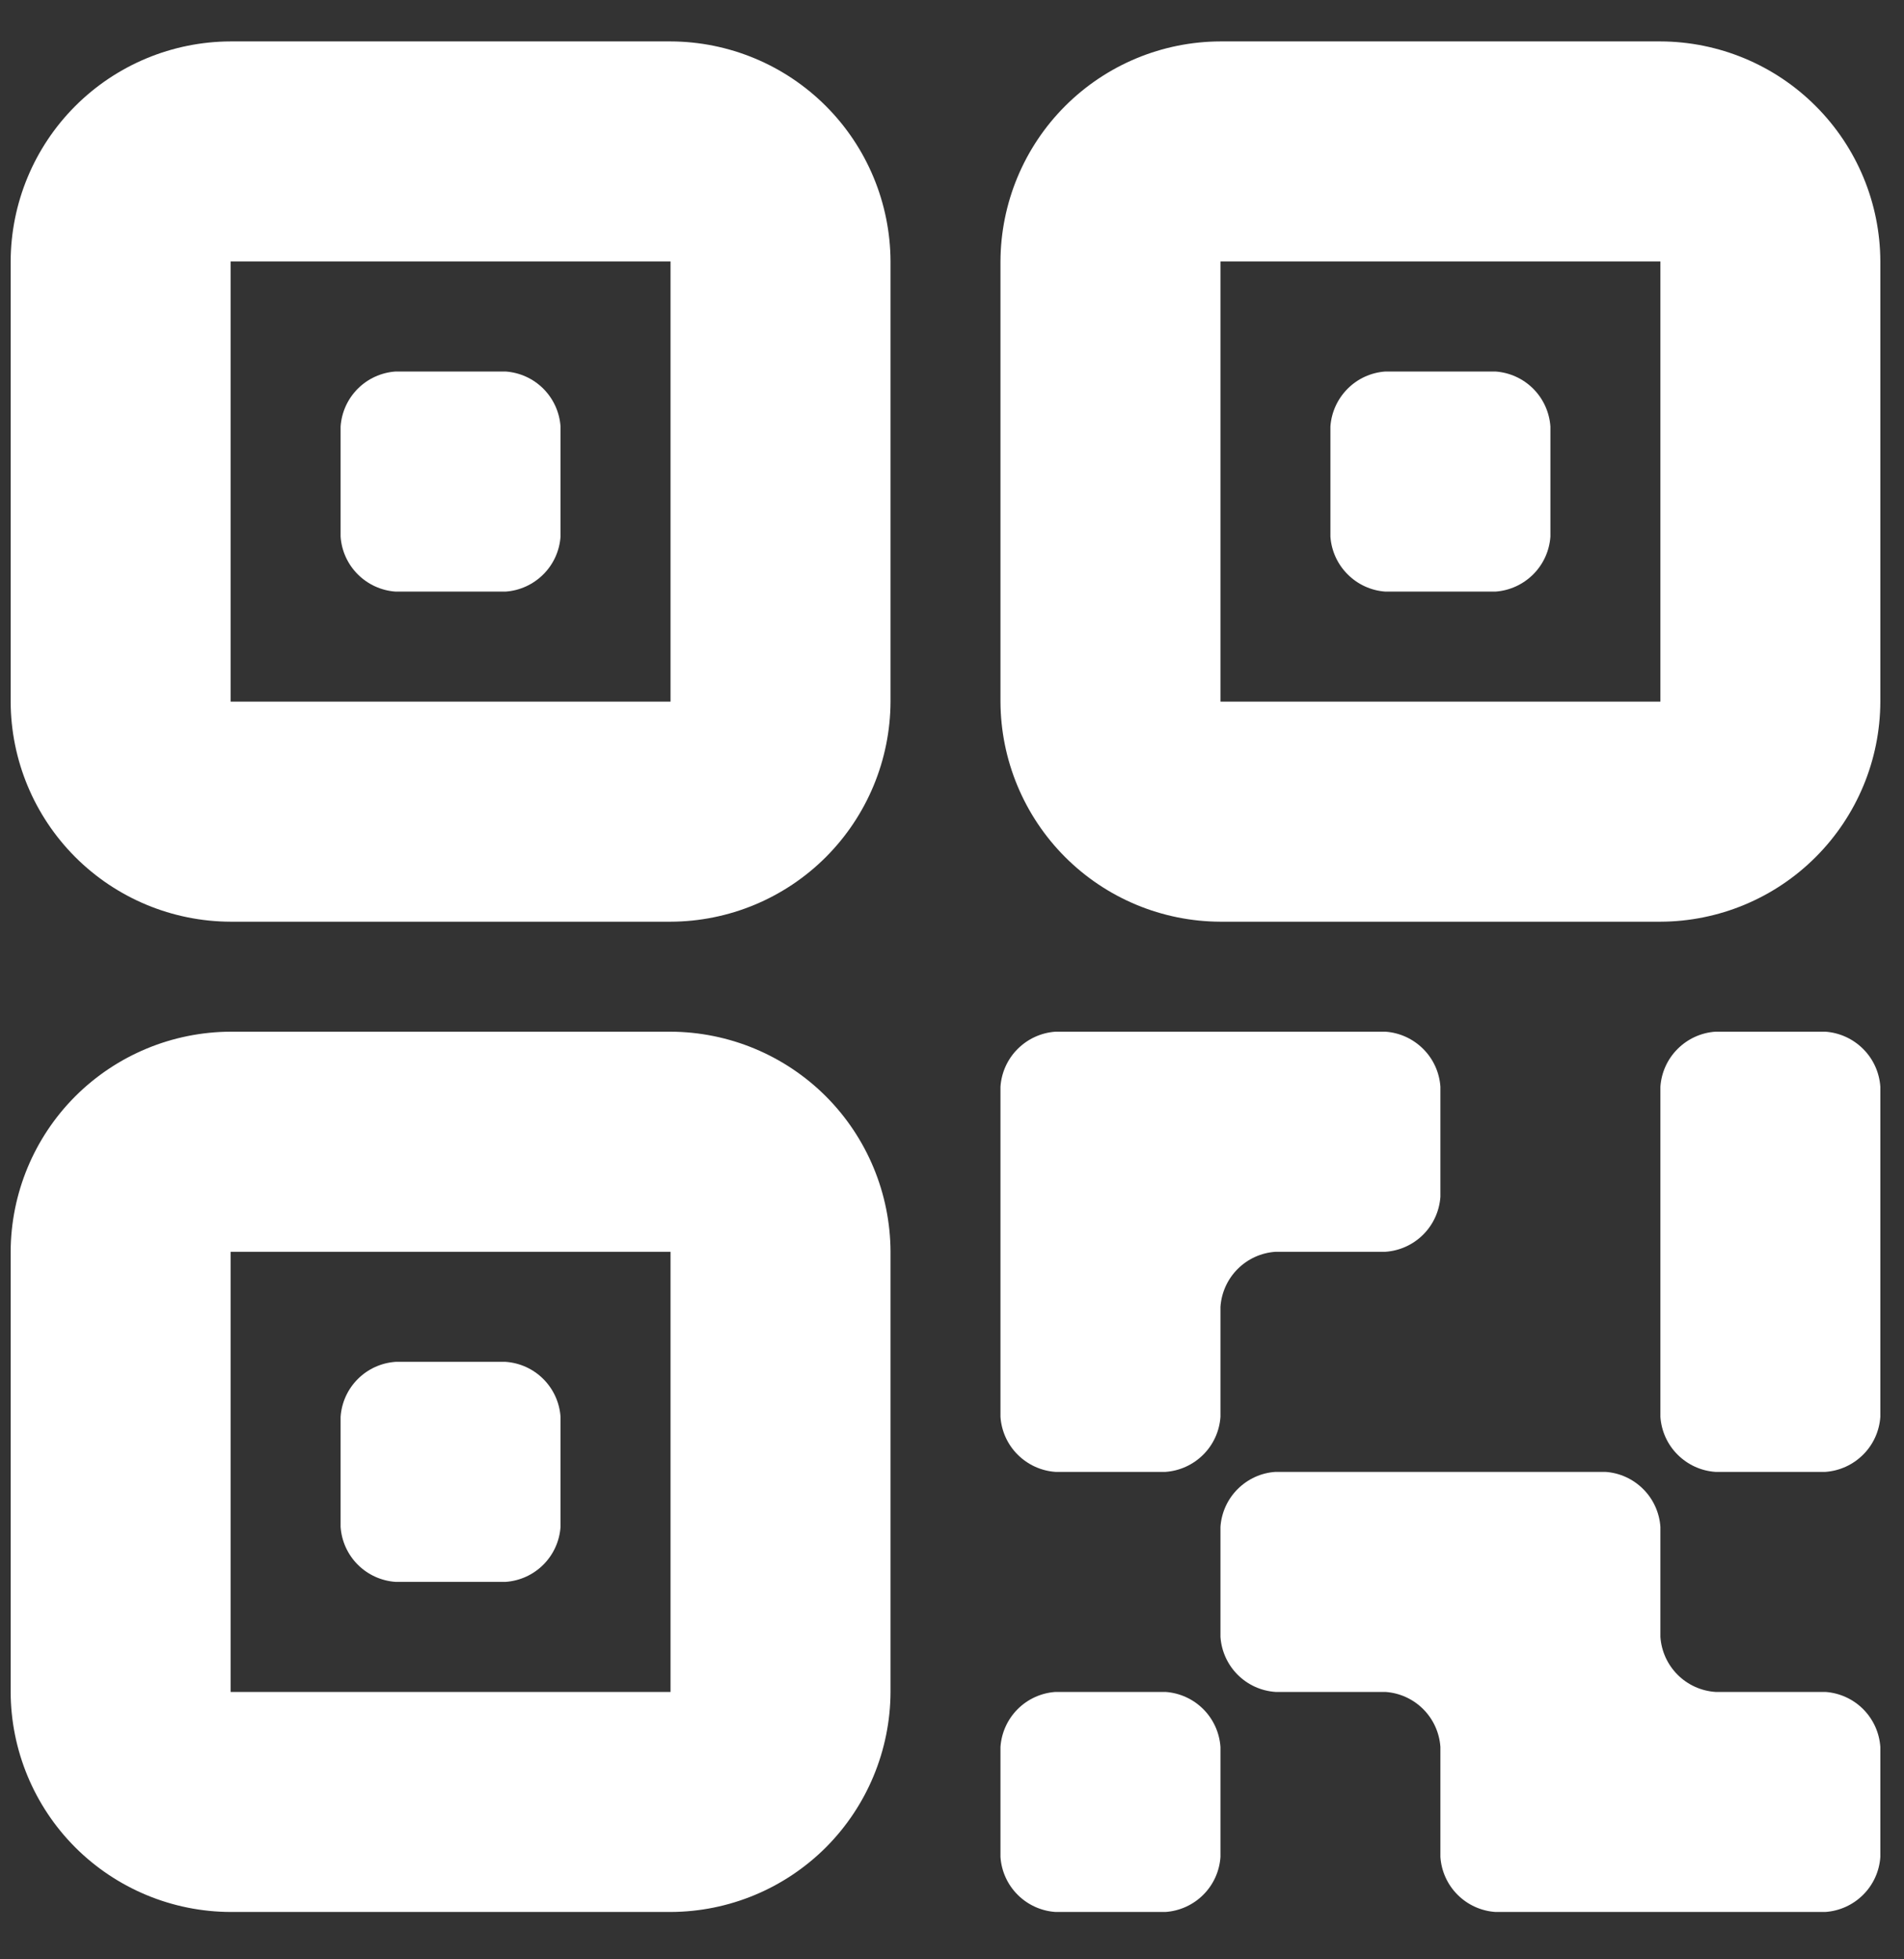 <svg width="35" height="36" viewBox="0 0 35 36" fill="none" xmlns="http://www.w3.org/2000/svg">
<rect x="0" y="0" width="35" height="36" fill="#333333" stroke="none"/>
<path d="M12.326 0.761H4.239C3.168 0.764 2.141 1.191 1.383 1.949C0.626 2.706 0.199 3.733 0.196 4.804V12.891C0.199 13.963 0.626 14.989 1.383 15.747C2.141 16.505 3.168 16.932 4.239 16.935H12.326C13.398 16.932 14.424 16.505 15.182 15.747C15.939 14.989 16.366 13.963 16.37 12.891V4.804C16.366 3.733 15.939 2.706 15.182 1.949C14.424 1.191 13.398 0.764 12.326 0.761ZM12.326 12.891H4.239V4.804H12.326V12.891ZM12.326 18.956H4.239C3.168 18.96 2.141 19.387 1.383 20.144C0.626 20.902 0.199 21.929 0.196 23V31.087C0.199 32.158 0.626 33.185 1.383 33.943C2.141 34.7 3.168 35.127 4.239 35.13H12.326C13.398 35.127 14.424 34.7 15.182 33.943C15.939 33.185 16.366 32.158 16.37 31.087V23C16.366 21.929 15.939 20.902 15.182 20.144C14.424 19.387 13.398 18.96 12.326 18.956ZM12.326 31.087H4.239V23H12.326V31.087ZM30.522 0.761H22.435C21.363 0.764 20.337 1.191 19.579 1.949C18.822 2.706 18.395 3.733 18.391 4.804V12.891C18.395 13.963 18.822 14.989 19.579 15.747C20.337 16.505 21.363 16.932 22.435 16.935H30.522C31.593 16.932 32.62 16.505 33.377 15.747C34.135 14.989 34.562 13.963 34.565 12.891V4.804C34.562 3.733 34.135 2.706 33.377 1.949C32.62 1.191 31.593 0.764 30.522 0.761ZM30.522 12.891H22.435V4.804H30.522V12.891ZM7.272 10.87H9.293C9.556 10.852 9.802 10.739 9.988 10.553C10.174 10.368 10.286 10.121 10.304 9.859V7.837C10.286 7.575 10.174 7.328 9.988 7.142C9.802 6.956 9.556 6.844 9.293 6.826H7.272C7.01 6.844 6.763 6.956 6.577 7.142C6.391 7.328 6.279 7.575 6.261 7.837V9.859C6.279 10.121 6.391 10.368 6.577 10.553C6.763 10.739 7.01 10.852 7.272 10.87ZM7.272 29.065H9.293C9.556 29.047 9.802 28.935 9.988 28.749C10.174 28.563 10.286 28.317 10.304 28.054V26.033C10.286 25.77 10.174 25.524 9.988 25.338C9.802 25.152 9.556 25.04 9.293 25.022H7.272C7.01 25.04 6.763 25.152 6.577 25.338C6.391 25.524 6.279 25.77 6.261 26.033V28.054C6.279 28.317 6.391 28.563 6.577 28.749C6.763 28.935 7.01 29.047 7.272 29.065ZM25.467 10.87H27.489C27.751 10.852 27.998 10.739 28.184 10.553C28.37 10.368 28.482 10.121 28.5 9.859V7.837C28.482 7.575 28.37 7.328 28.184 7.142C27.998 6.956 27.751 6.844 27.489 6.826H25.467C25.205 6.844 24.958 6.956 24.773 7.142C24.587 7.328 24.474 7.575 24.456 7.837V9.859C24.474 10.121 24.587 10.368 24.773 10.553C24.958 10.739 25.205 10.852 25.467 10.87ZM19.402 27.044H21.424C21.686 27.026 21.933 26.913 22.119 26.727C22.305 26.542 22.417 26.295 22.435 26.033V24.011C22.453 23.749 22.565 23.502 22.751 23.316C22.937 23.13 23.183 23.018 23.446 23H25.467C25.73 22.982 25.976 22.87 26.162 22.684C26.348 22.498 26.46 22.251 26.478 21.989V19.967C26.46 19.705 26.348 19.458 26.162 19.273C25.976 19.087 25.73 18.974 25.467 18.956H19.402C19.14 18.974 18.893 19.087 18.707 19.273C18.521 19.458 18.409 19.705 18.391 19.967V26.033C18.409 26.295 18.521 26.542 18.707 26.727C18.893 26.913 19.14 27.026 19.402 27.044ZM33.554 18.956H31.533C31.27 18.974 31.024 19.087 30.838 19.273C30.652 19.458 30.54 19.705 30.522 19.967V26.033C30.54 26.295 30.652 26.542 30.838 26.727C31.024 26.913 31.27 27.026 31.533 27.044H33.554C33.816 27.026 34.063 26.913 34.249 26.727C34.435 26.542 34.547 26.295 34.565 26.033V19.967C34.547 19.705 34.435 19.458 34.249 19.273C34.063 19.087 33.816 18.974 33.554 18.956ZM21.424 31.087H19.402C19.14 31.105 18.893 31.217 18.707 31.403C18.521 31.589 18.409 31.836 18.391 32.098V34.12C18.409 34.382 18.521 34.629 18.707 34.814C18.893 35 19.14 35.112 19.402 35.13H21.424C21.686 35.112 21.933 35 22.119 34.814C22.305 34.629 22.417 34.382 22.435 34.12V32.098C22.417 31.836 22.305 31.589 22.119 31.403C21.933 31.217 21.686 31.105 21.424 31.087ZM33.554 31.087H31.533C31.27 31.069 31.024 30.957 30.838 30.771C30.652 30.585 30.54 30.338 30.522 30.076V28.054C30.504 27.792 30.392 27.545 30.206 27.36C30.02 27.174 29.773 27.061 29.511 27.044H23.446C23.183 27.061 22.937 27.174 22.751 27.36C22.565 27.545 22.453 27.792 22.435 28.054V30.076C22.453 30.338 22.565 30.585 22.751 30.771C22.937 30.957 23.183 31.069 23.446 31.087H25.467C25.73 31.105 25.976 31.217 26.162 31.403C26.348 31.589 26.46 31.836 26.478 32.098V34.12C26.496 34.382 26.608 34.629 26.794 34.814C26.98 35 27.227 35.112 27.489 35.13H33.554C33.816 35.112 34.063 35 34.249 34.814C34.435 34.629 34.547 34.382 34.565 34.12V32.098C34.547 31.836 34.435 31.589 34.249 31.403C34.063 31.217 33.816 31.105 33.554 31.087Z" fill="white"/>
</svg>
